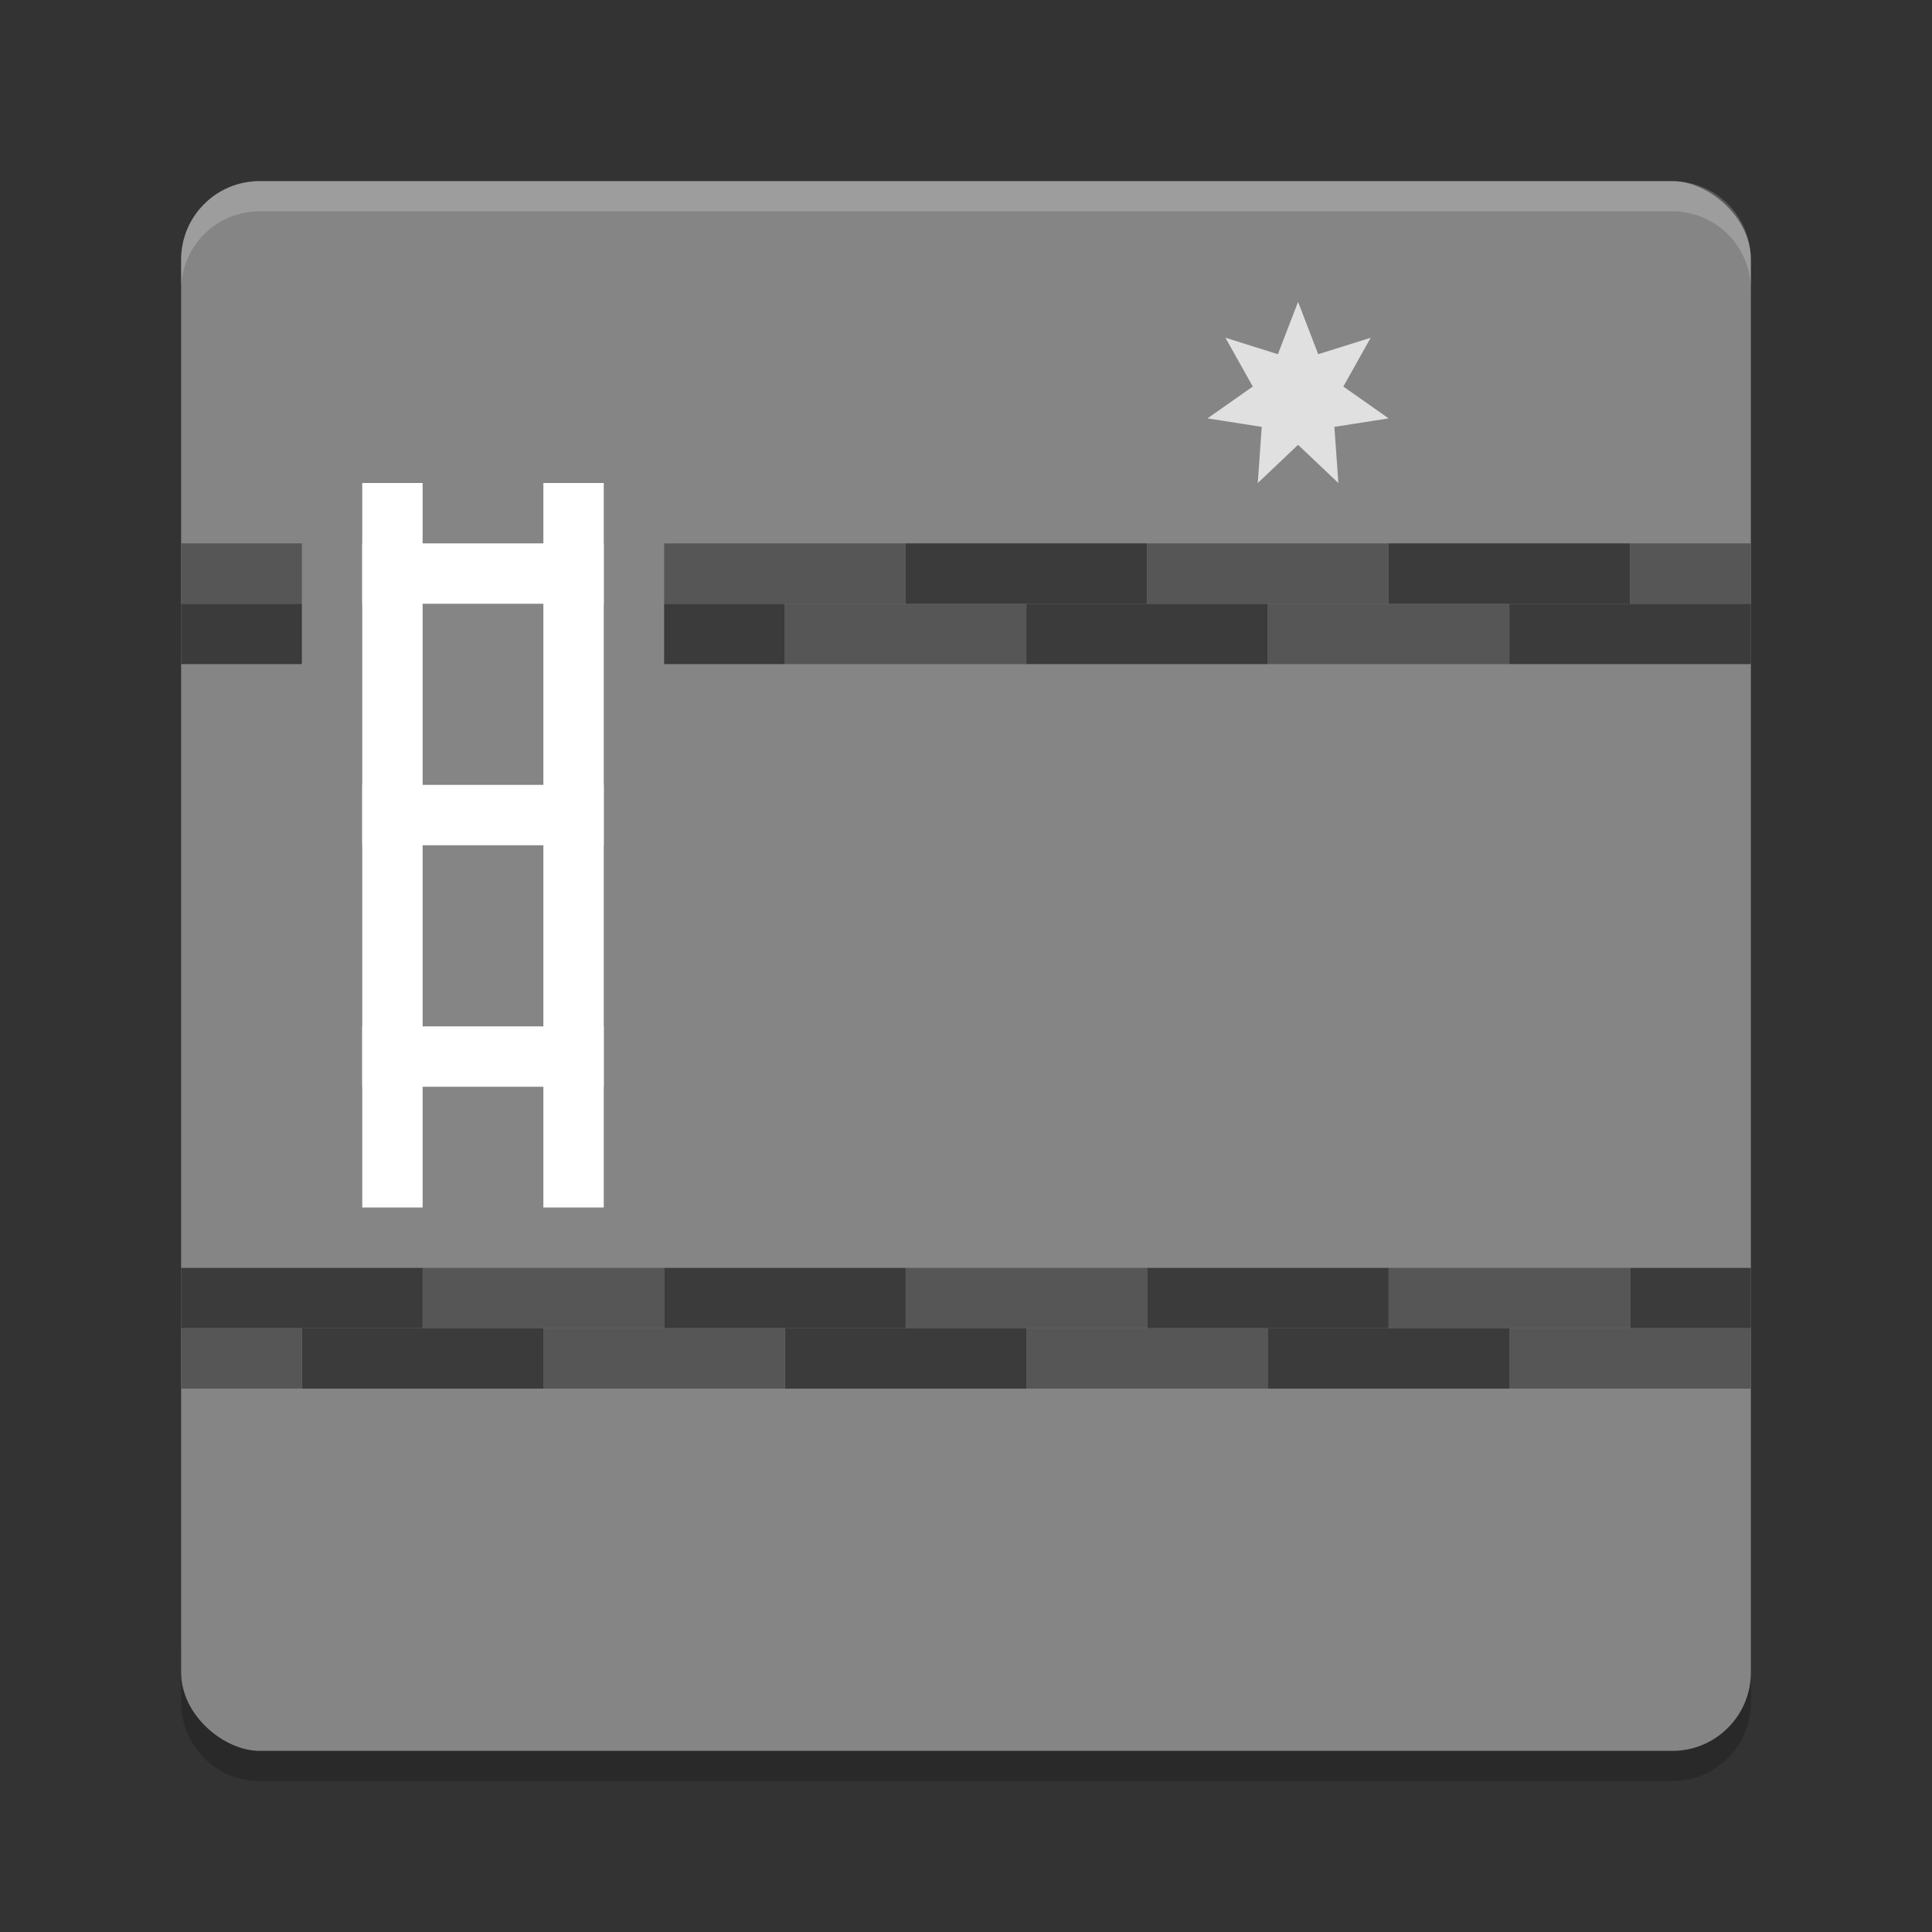 <svg xmlns="http://www.w3.org/2000/svg" width="64" height="64" version="1">
 <rect width="100%" height="100%" fill="#333333" stroke="none"/>
 <path style="opacity:0.2" d="m 6,54.398 0,2 c 0,1.44 1.161,2.602 2.602,2.602 l 46.796,0 c 1.44,0 2.602,-1.162 2.602,-2.602 l 0,-2 c 0,1.44 -1.162,2.602 -2.602,2.602 L 8.602,57 C 7.161,57 6,55.838 6,54.398 Z"/>
 <rect style="fill:#858585" width="52" height="52" x="-58" y="-58" rx="2.6" ry="2.6" transform="matrix(0,-1,-1,0,0,0)"/>
 <rect style="fill:#ffffff" width="8" height="2" x="12" y="34"/>
 <path style="fill:#e0e0e0" d="m 43,10 0.668,1.734 1.738,-0.546 -0.906,1.617 1.5,1.054 -1.797,0.282 0.132,1.86 -1.335,-1.266 -1.335,1.266 0.132,-1.86 -1.797,-0.282 1.5,-1.054 -0.906,-1.617 1.738,0.546 z"/>
 <rect style="fill:#3b3b3b" width="8" height="2" x="-46" y="-44" transform="scale(-1,-1)"/>
 <rect style="fill:#565656" width="8" height="2" x="-38" y="-44" transform="scale(-1,-1)"/>
 <rect style="fill:#3b3b3b" width="8" height="2" x="-30" y="-44" transform="scale(-1,-1)"/>
 <rect style="fill:#565656" width="8" height="2" x="-22" y="-44" transform="scale(-1,-1)"/>
 <rect style="fill:#3b3b3b" width="8" height="2" x="-14" y="-44" transform="scale(-1,-1)"/>
 <path style="fill:#3b3b3b" d="m 58,44 -4,0 0,-2 4,0 z"/>
 <rect style="fill:#565656" width="8" height="2" x="-42" y="-46" transform="scale(-1,-1)"/>
 <rect style="fill:#3b3b3b" width="8" height="2" x="-34" y="-46" transform="scale(-1,-1)"/>
 <rect style="fill:#565656" width="8" height="2" x="-26" y="-46" transform="scale(-1,-1)"/>
 <rect style="fill:#3b3b3b" width="8" height="2" x="-18" y="-46" transform="scale(-1,-1)"/>
 <path style="fill:#565656" d="m 10,46 -4,0 0,-2 4,0 z"/>
 <rect style="fill:#565656" width="8" height="2" x="-54" y="-44" transform="scale(-1,-1)"/>
 <rect style="fill:#565656" width="8" height="2" x="-58" y="-46" transform="scale(-1,-1)"/>
 <rect style="fill:#3b3b3b" width="8" height="2" x="-50" y="-46" transform="scale(-1,-1)"/>
 <path style="fill:#3b3b3b" d="m 22,20 4,0 0,2 -4,0 z"/>
 <path style="fill:#565656" d="m 26,20 8,0 0,2 -8,0 z"/>
 <path style="fill:#3b3b3b" d="m 34,20 8,0 0,2 -8,0 z"/>
 <path style="fill:#565656" d="m 42,20 8,0 0,2 -8,0 z"/>
 <path style="fill:#3b3b3b" d="m 50,20 8,0 0,2 -8,0 z"/>
 <path style="fill:#3b3b3b" d="m 6,20 4,0 0,2 -4,0 z"/>
 <path style="fill:#565656" d="m 22,18 8,0 0,2 -8,0 z"/>
 <path style="fill:#3b3b3b" d="m 30,18 8,0 0,2 -8,0 z"/>
 <path style="fill:#565656" d="m 38,18 8,0 0,2 -8,0 z"/>
 <path style="fill:#3b3b3b" d="m 46,18 8,0 0,2 -8,0 z"/>
 <path style="fill:#565656" d="m 54,18 4,0 0,2 -4,0 z"/>
 <path style="fill:#565656" d="m 6,18 4,0 0,2 -4,0 z"/>
 <rect style="fill:#ffffff" width="2" height="24" x="12" y="16"/>
 <rect style="fill:#ffffff" width="2" height="24" x="18" y="16"/>
 <rect style="fill:#ffffff" width="8" height="2" x="12" y="26"/>
 <rect style="fill:#ffffff" width="8" height="2" x="12" y="18"/>
 <path style="opacity:0.2;fill:#ffffff" d="M 8.602 6 C 7.161 6 6 7.161 6 8.602 L 6 9.602 C 6 8.161 7.161 7 8.602 7 L 55.398 7 C 56.838 7 58 8.161 58 9.602 L 58 8.602 C 58 7.161 56.838 6 55.398 6 L 8.602 6 z"/>
</svg>
